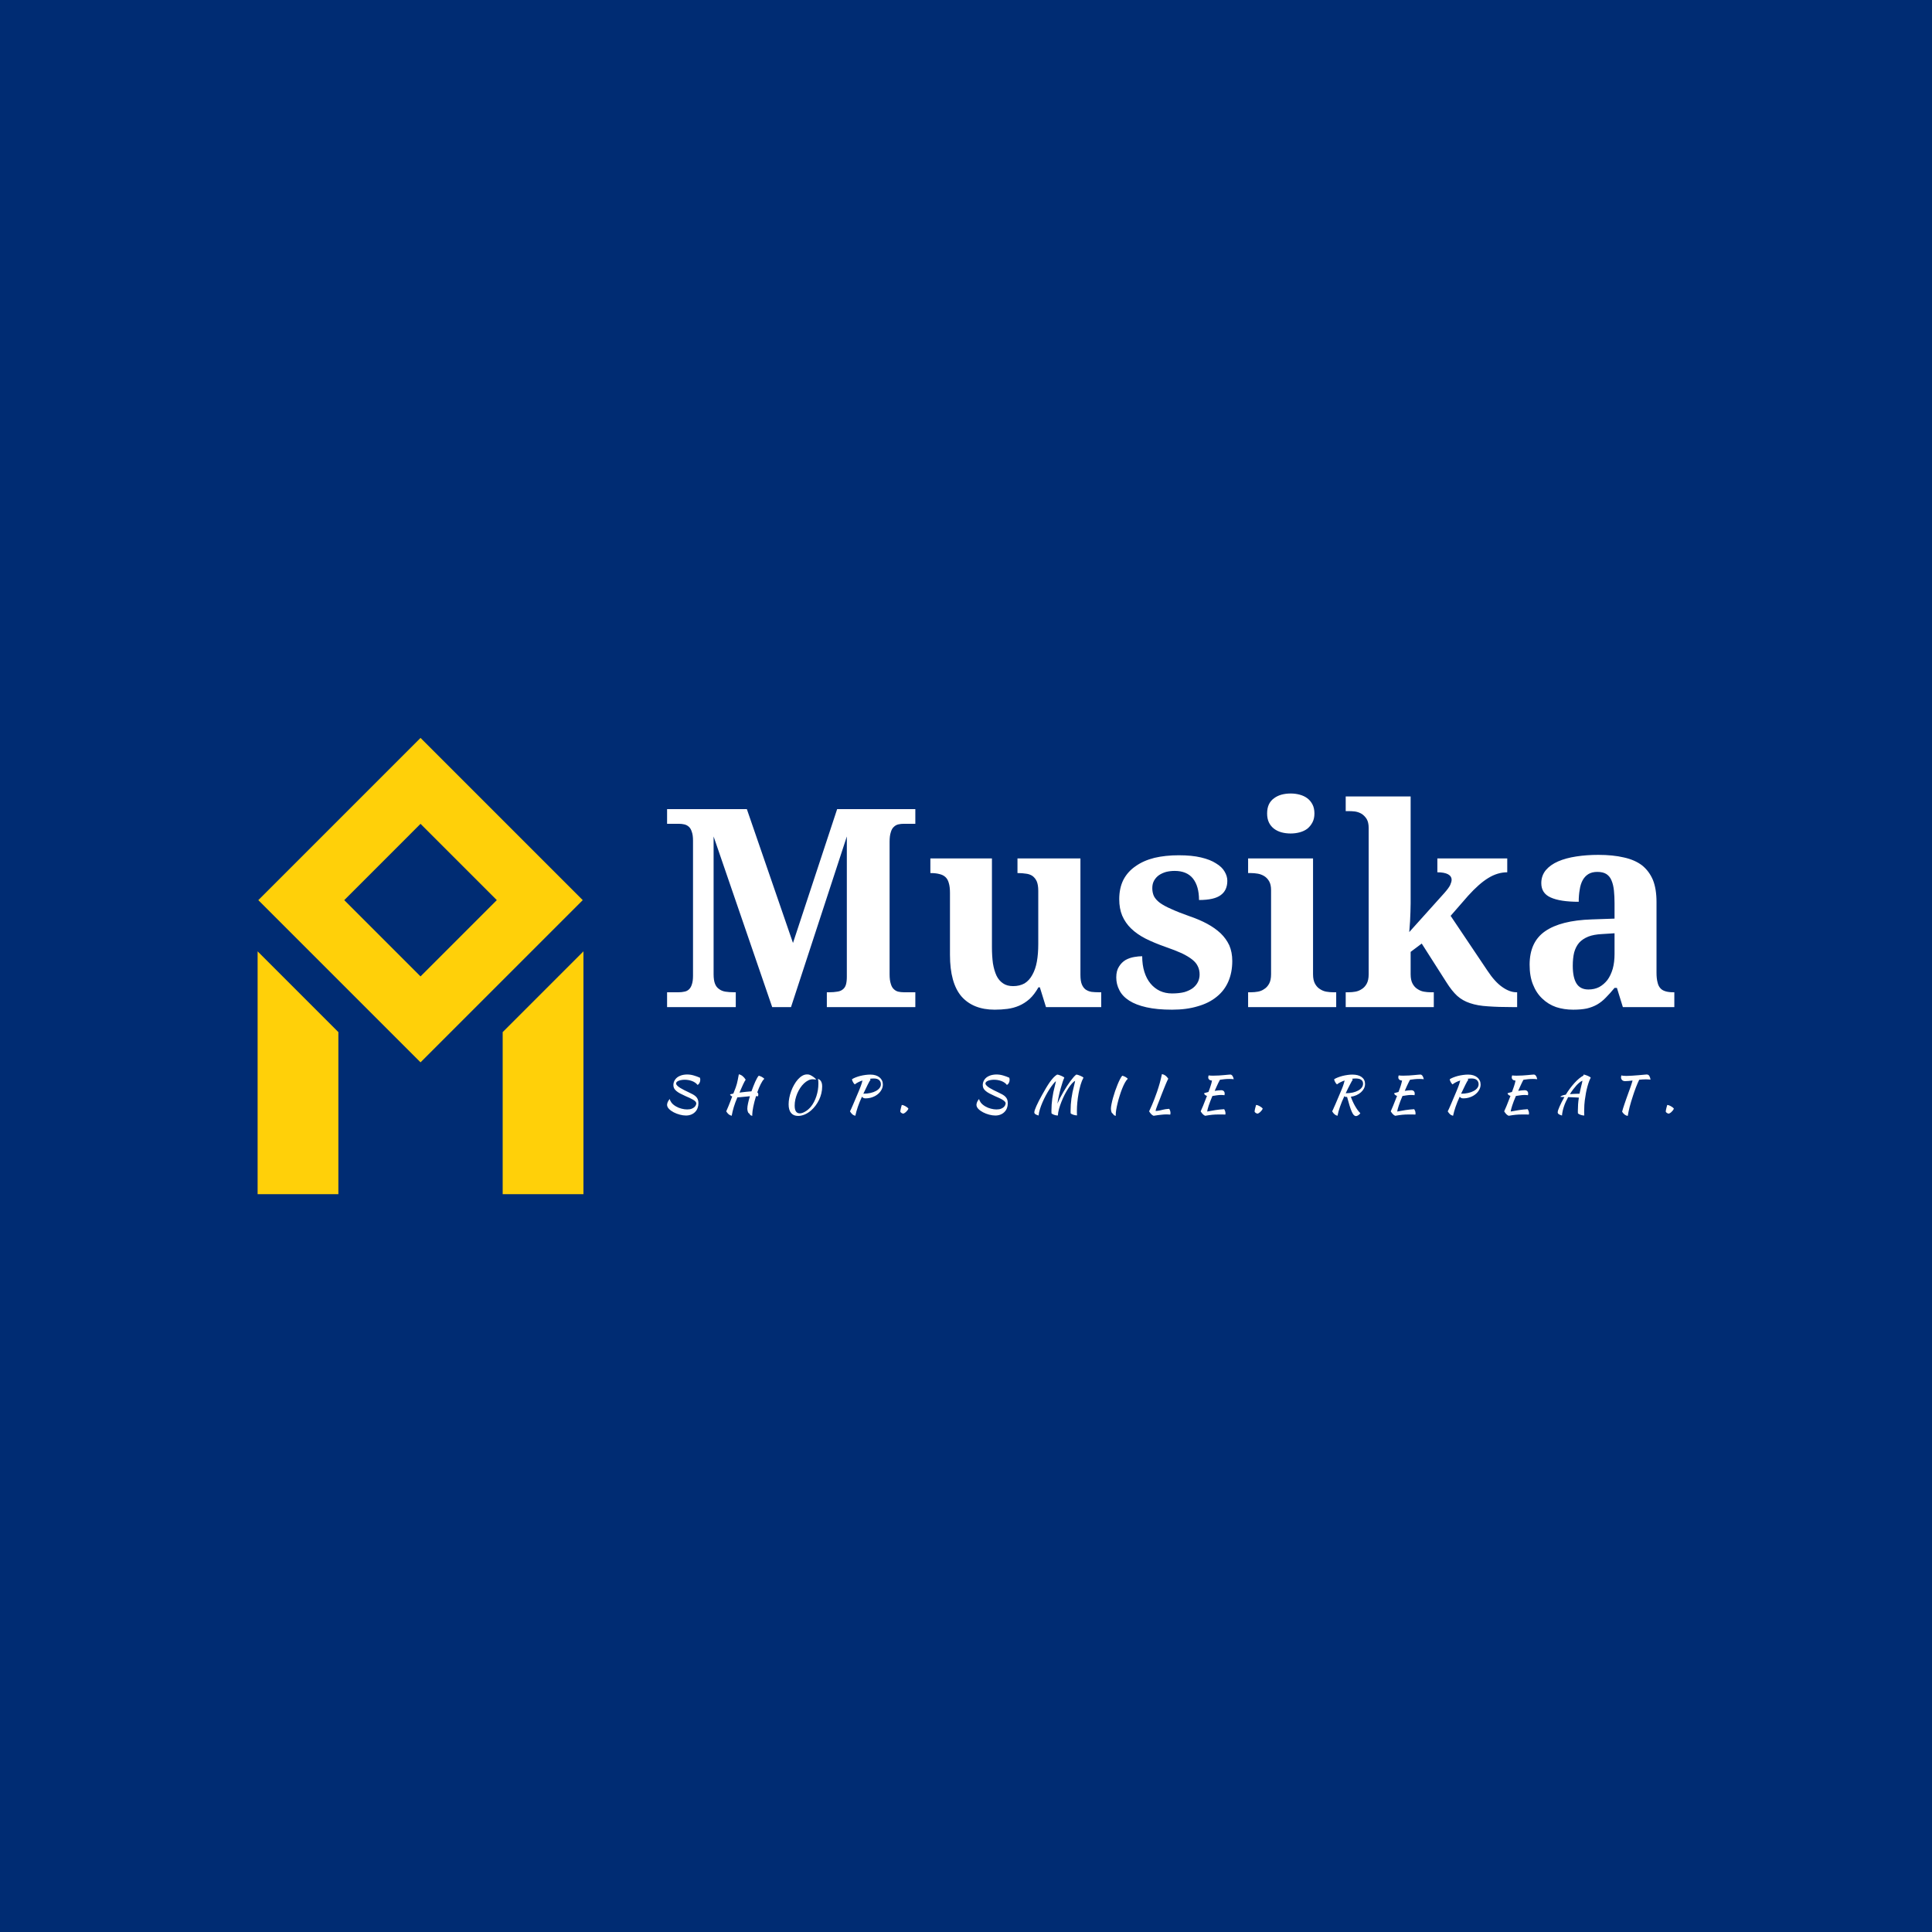 <svg data-v-fde0c5aa="" xmlns="http://www.w3.org/2000/svg" viewBox="0 0 300 300" class="iconLeftSlogan"><!----><defs data-v-fde0c5aa=""><!----></defs><rect data-v-fde0c5aa="" fill="#002C73" x="0" y="0" width="300px" height="300px" class="logo-background-square"></rect><defs data-v-fde0c5aa=""><!----></defs><g data-v-fde0c5aa="" id="cbee1ca5-d4a5-4f7a-8294-f79a1a0ab455" fill="#ffffff" transform="matrix(3.074,0,0,3.074,102.385,116.421)"><path d="M12.93 13.00L8.46 13.00L8.46 12.25L8.59 12.25Q8.81 12.25 8.98 12.22Q9.15 12.20 9.26 12.11Q9.37 12.03 9.42 11.88Q9.47 11.72 9.47 11.47L9.47 11.47L9.47 4.38L6.65 13.00L5.70 13.00L2.74 4.38L2.74 11.34Q2.74 11.64 2.81 11.82Q2.88 12.00 3.02 12.09Q3.15 12.19 3.34 12.22Q3.53 12.25 3.78 12.25L3.78 12.25L3.86 12.25L3.86 13.00L0.39 13.00L0.39 12.25L0.98 12.25Q1.13 12.25 1.26 12.22Q1.39 12.20 1.49 12.11Q1.59 12.02 1.64 11.86Q1.70 11.69 1.70 11.42L1.70 11.42L1.70 4.59Q1.70 4.31 1.64 4.15Q1.59 3.98 1.49 3.89Q1.39 3.80 1.26 3.77Q1.13 3.74 0.98 3.74L0.98 3.74L0.39 3.74L0.39 3.00L4.42 3.00L6.75 9.76L8.98 3.00L12.93 3.00L12.93 3.74L12.35 3.74Q12.20 3.74 12.07 3.77Q11.94 3.80 11.84 3.90Q11.74 3.99 11.69 4.17Q11.63 4.35 11.63 4.65L11.63 4.65L11.63 11.34Q11.63 11.64 11.69 11.82Q11.74 12.00 11.84 12.09Q11.94 12.19 12.07 12.22Q12.20 12.25 12.35 12.25L12.35 12.25L12.93 12.25L12.93 13.00ZM22.32 13.00L19.53 13.00L19.22 12.00L19.15 12.00Q18.94 12.37 18.70 12.59Q18.45 12.81 18.17 12.93Q17.89 13.05 17.58 13.09Q17.27 13.13 16.94 13.13L16.94 13.13Q15.85 13.13 15.26 12.46Q14.68 11.78 14.68 10.36L14.68 10.36L14.68 7.23Q14.68 6.92 14.62 6.73Q14.57 6.54 14.45 6.43Q14.33 6.32 14.15 6.28Q13.97 6.23 13.72 6.23L13.72 6.23L13.69 6.23L13.69 5.49L16.80 5.49L16.80 9.97Q16.80 10.42 16.85 10.79Q16.91 11.15 17.03 11.41Q17.15 11.66 17.36 11.80Q17.56 11.94 17.87 11.94L17.87 11.94Q18.20 11.94 18.45 11.80Q18.69 11.65 18.84 11.37Q19.00 11.09 19.07 10.70Q19.14 10.31 19.14 9.82L19.14 9.82L19.14 7.13Q19.14 6.82 19.06 6.64Q18.98 6.47 18.84 6.37Q18.70 6.28 18.52 6.26Q18.33 6.23 18.13 6.23L18.13 6.23L18.09 6.23L18.09 5.49L21.27 5.49L21.27 11.37Q21.27 11.68 21.34 11.85Q21.41 12.02 21.53 12.11Q21.66 12.20 21.83 12.23Q22.00 12.25 22.20 12.25L22.20 12.25L22.32 12.25L22.32 13.00ZM25.90 13.13L25.90 13.13Q25.14 13.13 24.61 13.01Q24.07 12.89 23.73 12.67Q23.39 12.45 23.24 12.15Q23.08 11.85 23.08 11.50L23.08 11.50Q23.08 11.16 23.22 10.95Q23.35 10.74 23.55 10.62Q23.75 10.51 23.98 10.47Q24.21 10.43 24.39 10.43L24.39 10.43Q24.39 10.87 24.50 11.22Q24.61 11.57 24.81 11.81Q25.01 12.05 25.28 12.18Q25.56 12.31 25.90 12.31L25.90 12.31Q26.26 12.31 26.53 12.24Q26.79 12.16 26.96 12.03Q27.13 11.89 27.21 11.72Q27.29 11.55 27.29 11.35L27.29 11.35Q27.29 11.12 27.20 10.94Q27.12 10.76 26.92 10.60Q26.72 10.44 26.39 10.28Q26.06 10.13 25.57 9.96L25.57 9.96Q25.00 9.76 24.56 9.54Q24.13 9.32 23.83 9.03Q23.54 8.75 23.38 8.38Q23.23 8.02 23.23 7.55L23.23 7.55Q23.23 6.99 23.44 6.57Q23.66 6.15 24.06 5.88Q24.45 5.60 25.01 5.46Q25.56 5.33 26.24 5.33L26.24 5.33Q26.90 5.33 27.36 5.44Q27.83 5.55 28.12 5.74Q28.42 5.92 28.55 6.15Q28.69 6.38 28.69 6.62L28.69 6.62Q28.69 7.10 28.36 7.34Q28.03 7.59 27.26 7.59L27.26 7.59Q27.26 6.89 26.95 6.50Q26.64 6.12 26.03 6.12L26.03 6.12Q25.81 6.12 25.60 6.17Q25.39 6.23 25.23 6.34Q25.08 6.45 24.99 6.61Q24.90 6.77 24.90 6.99L24.90 6.99Q24.90 7.21 24.98 7.39Q25.07 7.57 25.28 7.73Q25.50 7.89 25.87 8.05Q26.24 8.22 26.81 8.42L26.81 8.42Q27.28 8.58 27.67 8.79Q28.06 9.00 28.35 9.27Q28.63 9.54 28.79 9.88Q28.94 10.23 28.94 10.67L28.94 10.67Q28.94 11.25 28.74 11.71Q28.54 12.17 28.15 12.48Q27.76 12.80 27.19 12.96Q26.63 13.13 25.90 13.13ZM30.70 3.22L30.70 3.22Q30.70 2.95 30.79 2.76Q30.88 2.57 31.05 2.45Q31.21 2.33 31.42 2.27Q31.64 2.21 31.89 2.21L31.89 2.21Q32.13 2.21 32.35 2.27Q32.57 2.33 32.73 2.45Q32.89 2.57 32.99 2.76Q33.09 2.95 33.09 3.22L33.09 3.22Q33.09 3.48 32.99 3.67Q32.89 3.86 32.73 3.99Q32.57 4.11 32.35 4.17Q32.13 4.23 31.89 4.23L31.89 4.23Q31.64 4.23 31.42 4.17Q31.21 4.11 31.05 3.99Q30.88 3.86 30.79 3.67Q30.70 3.48 30.70 3.22ZM29.74 12.25L29.90 12.25Q30.06 12.25 30.23 12.22Q30.41 12.19 30.55 12.09Q30.70 12.00 30.80 11.82Q30.90 11.64 30.90 11.34L30.90 11.34L30.90 7.09Q30.90 6.81 30.80 6.64Q30.70 6.47 30.55 6.38Q30.40 6.29 30.23 6.26Q30.05 6.23 29.90 6.23L29.90 6.23L29.74 6.23L29.74 5.49L33.02 5.49L33.02 11.34Q33.02 11.64 33.12 11.82Q33.22 12.00 33.37 12.09Q33.52 12.19 33.69 12.22Q33.87 12.25 34.02 12.25L34.02 12.25L34.19 12.25L34.19 13.00L29.74 13.00L29.74 12.25ZM43.33 12.25L43.33 13.00L43.13 13.00Q42.37 13.00 41.85 12.96Q41.33 12.93 40.95 12.80Q40.58 12.68 40.30 12.43Q40.03 12.18 39.76 11.75L39.76 11.75L38.51 9.79L37.95 10.21L37.95 11.34Q37.95 11.64 38.05 11.82Q38.15 12.00 38.30 12.09Q38.45 12.19 38.62 12.22Q38.80 12.25 38.95 12.25L38.95 12.25L39.12 12.25L39.12 13.00L34.67 13.00L34.67 12.25L34.83 12.25Q34.99 12.25 35.16 12.22Q35.33 12.19 35.48 12.09Q35.63 12.00 35.73 11.82Q35.83 11.64 35.83 11.34L35.83 11.34L35.83 3.95Q35.83 3.67 35.73 3.50Q35.63 3.34 35.48 3.24Q35.33 3.15 35.15 3.12Q34.98 3.10 34.83 3.10L34.83 3.10L34.67 3.10L34.67 2.36L37.95 2.36L37.95 7.76Q37.95 7.95 37.94 8.20Q37.93 8.45 37.92 8.67L37.92 8.67Q37.90 8.94 37.88 9.21L37.88 9.21L39.65 7.24Q39.88 6.98 39.95 6.83Q40.02 6.67 40.02 6.57L40.02 6.57Q40.02 6.39 39.84 6.29Q39.65 6.19 39.30 6.19L39.30 6.19L39.30 5.49L42.83 5.49L42.83 6.19Q42.34 6.19 41.87 6.48Q41.41 6.76 40.85 7.38L40.85 7.38L39.97 8.39L41.83 11.16Q42.20 11.72 42.57 11.98Q42.95 12.25 43.29 12.25L43.29 12.25L43.33 12.25ZM46.14 10.91L46.14 10.91Q46.14 11.51 46.33 11.81Q46.52 12.11 46.93 12.11L46.93 12.11Q47.23 12.11 47.47 11.99Q47.71 11.86 47.89 11.63Q48.06 11.40 48.16 11.06Q48.25 10.73 48.25 10.32L48.25 10.32L48.25 9.27L47.62 9.31Q47.20 9.33 46.92 9.44Q46.63 9.56 46.46 9.75Q46.29 9.95 46.21 10.24Q46.14 10.53 46.14 10.91ZM47.38 6.17L47.38 6.17Q47.11 6.17 46.93 6.28Q46.75 6.39 46.64 6.59Q46.53 6.79 46.49 7.07Q46.44 7.35 46.44 7.68L46.44 7.68Q45.50 7.68 45.02 7.46Q44.55 7.25 44.55 6.74L44.55 6.74Q44.55 6.36 44.78 6.08Q45.01 5.81 45.40 5.64Q45.79 5.47 46.32 5.39Q46.84 5.31 47.43 5.31L47.43 5.31Q48.17 5.31 48.72 5.44Q49.27 5.56 49.64 5.84Q50.00 6.13 50.19 6.58Q50.37 7.03 50.37 7.69L50.37 7.69L50.37 11.26Q50.37 11.55 50.42 11.74Q50.46 11.93 50.56 12.04Q50.65 12.15 50.82 12.20Q50.98 12.25 51.21 12.25L51.21 12.25L51.27 12.25L51.27 13.00L48.67 13.00L48.37 12.03L48.25 12.03Q48.02 12.31 47.81 12.52Q47.61 12.73 47.37 12.87Q47.14 13.00 46.85 13.07Q46.56 13.13 46.16 13.13L46.16 13.13Q45.70 13.13 45.30 13.00Q44.90 12.86 44.60 12.57Q44.30 12.29 44.13 11.86Q43.96 11.44 43.96 10.86L43.96 10.86Q43.96 9.71 44.74 9.17Q45.53 8.62 47.10 8.57L47.10 8.57L48.25 8.53L48.25 7.76Q48.25 7.41 48.22 7.12Q48.19 6.82 48.10 6.61Q48.02 6.40 47.84 6.28Q47.67 6.17 47.38 6.17Z"></path></g><defs data-v-fde0c5aa=""><!----></defs><g data-v-fde0c5aa="" id="22712c92-5b11-464a-a429-11c95c2d5444" stroke="none" fill="#FFD009" transform="matrix(2.214,0,0,2.214,29.875,114.583)"><path d="M27.377 11.377L16 0 4.623 11.377 16 22.753l11.377-11.376zM16 6.026l5.35 5.35L16 16.727l-5.35-5.35L16 6.026zM27.426 14.969l-5.664 5.664V32h5.664zM10.238 20.633l-5.664-5.664V32h5.664z"></path></g><defs data-v-fde0c5aa=""><!----></defs><g data-v-fde0c5aa="" id="a4be99ab-45ae-435a-8fb6-181c52d8afbd" fill="#ffffff" transform="matrix(0.559,0,0,0.559,102.796,164.14)"><path d="M10.54 5.74L10.54 5.74Q10.58 5.98 10.61 6.07Q10.63 6.16 10.63 6.31L10.63 6.31Q10.63 6.78 10.42 7.18Q10.22 7.57 9.87 7.74L9.87 7.74Q9.59 7.36 9.18 7.09Q8.78 6.82 8.29 6.64Q7.81 6.47 7.29 6.38Q6.78 6.30 6.29 6.30L6.29 6.30Q5.80 6.30 5.37 6.38Q4.94 6.45 4.61 6.59Q4.28 6.72 4.09 6.92Q3.91 7.11 3.91 7.36L3.91 7.36Q3.95 7.67 4.28 7.99Q4.62 8.30 5.11 8.60Q5.60 8.90 6.20 9.20Q6.79 9.49 7.36 9.76L7.36 9.76Q8.08 10.09 8.60 10.38Q9.11 10.67 9.45 11.01Q9.79 11.35 9.95 11.79Q10.12 12.22 10.12 12.84L10.12 12.84Q10.12 13.55 9.88 14.18Q9.65 14.80 9.19 15.26Q8.74 15.72 8.09 15.98Q7.45 16.24 6.65 16.24L6.65 16.24Q5.87 16.24 4.96 16.00Q4.05 15.76 3.25 15.35Q2.46 14.94 1.94 14.40Q1.41 13.86 1.41 13.26L1.41 13.26Q1.41 12.98 1.57 12.54Q1.74 12.11 2.16 11.63L2.16 11.63Q2.20 12.05 2.61 12.63Q3.02 13.20 3.85 13.69L3.85 13.69Q4.62 14.14 5.44 14.34Q6.26 14.55 6.97 14.55L6.97 14.55Q7.76 14.55 8.25 14.35Q8.74 14.15 9.02 13.88Q9.30 13.61 9.41 13.33Q9.52 13.05 9.53 12.88L9.53 12.88Q9.52 12.60 9.28 12.34Q9.03 12.08 8.62 11.84Q8.20 11.59 7.66 11.34Q7.11 11.09 6.52 10.84L6.52 10.84Q5.64 10.44 5.00 10.10Q4.37 9.76 3.96 9.40Q3.54 9.04 3.35 8.65Q3.16 8.26 3.16 7.76L3.16 7.76Q3.16 6.97 3.64 6.27Q4.12 5.57 5.01 5.21L5.01 5.21Q5.46 5.01 5.97 4.93Q6.48 4.84 6.97 4.84L6.97 4.84Q7.90 4.84 8.78 5.10Q9.66 5.35 10.54 5.74ZM23.70 14.36L23.70 14.36Q23.70 13.78 23.90 12.85Q24.09 11.93 24.42 10.88L24.42 10.88Q23.49 10.95 22.56 11.06Q21.63 11.17 20.94 11.19L20.94 11.19Q20.31 12.66 19.94 13.89Q19.57 15.13 19.36 16.31L19.36 16.31Q18.83 16.18 18.48 15.87Q18.13 15.55 17.84 15.08L17.84 15.08Q17.95 14.85 18.09 14.50Q18.24 14.15 18.45 13.66Q18.65 13.16 18.91 12.50Q19.17 11.83 19.50 10.95L19.50 10.95Q19.04 10.75 18.89 10.40L18.89 10.40Q18.96 10.35 19.20 10.28Q19.45 10.22 19.81 10.15L19.81 10.15L19.99 9.70Q20.29 8.95 20.48 8.43Q20.66 7.91 20.80 7.41Q20.93 6.92 21.05 6.31Q21.17 5.71 21.34 4.79L21.34 4.79Q21.92 4.90 22.41 5.31Q22.89 5.71 23.24 6.29L23.24 6.29Q23.11 6.45 22.93 6.79Q22.75 7.13 22.53 7.59Q22.32 8.06 22.06 8.64Q21.81 9.23 21.52 9.87L21.52 9.87Q22.39 9.76 23.27 9.66Q24.16 9.56 24.85 9.52L24.85 9.52Q25.10 8.79 25.38 8.10Q25.65 7.41 25.91 6.83Q26.18 6.26 26.42 5.82Q26.67 5.39 26.87 5.18L26.87 5.18Q27.01 5.19 27.24 5.29Q27.47 5.38 27.71 5.50Q27.94 5.63 28.14 5.78Q28.34 5.92 28.41 6.05L28.41 6.05Q28.15 6.29 27.90 6.66Q27.65 7.04 27.41 7.53Q27.16 8.02 26.92 8.60Q26.68 9.17 26.47 9.79L26.47 9.79Q26.75 10.04 26.75 10.42L26.75 10.42Q26.75 10.68 26.64 10.91L26.64 10.91Q26.52 10.88 26.39 10.87Q26.26 10.86 26.12 10.85L26.12 10.85Q25.89 11.61 25.69 12.35Q25.49 13.09 25.36 13.76Q25.23 14.43 25.15 14.99Q25.07 15.55 25.07 15.93L25.07 15.93Q25.07 16.07 25.08 16.16Q25.09 16.24 25.10 16.30L25.10 16.30Q24.79 16.28 24.65 16.19Q24.51 16.10 24.44 16.00Q24.37 15.89 24.32 15.79Q24.26 15.68 24.14 15.62L24.14 15.62Q24.04 15.58 23.95 15.43Q23.87 15.27 23.81 15.08Q23.76 14.88 23.73 14.69Q23.70 14.49 23.70 14.36ZM41.15 4.98L41.15 4.98Q41.41 5.10 41.69 5.27Q41.97 5.45 42.21 5.63Q42.45 5.81 42.61 5.98Q42.77 6.16 42.78 6.27L42.78 6.27Q42.55 6.22 42.31 6.20Q42.07 6.17 41.87 6.17L41.87 6.17Q41.24 6.17 40.62 6.48Q40.00 6.79 39.44 7.32Q38.88 7.85 38.40 8.57Q37.93 9.28 37.58 10.09Q37.24 10.91 37.04 11.77Q36.85 12.64 36.85 13.48L36.85 13.48Q36.85 14.57 37.21 15.11Q37.58 15.64 38.28 15.64L38.28 15.64Q38.61 15.64 39.00 15.51Q39.40 15.37 39.80 15.13Q40.21 14.90 40.60 14.56Q40.99 14.22 41.33 13.82L41.33 13.82Q41.82 13.23 42.21 12.48Q42.60 11.73 42.88 10.89Q43.15 10.05 43.30 9.16Q43.44 8.27 43.44 7.42L43.44 7.42Q43.44 7.08 43.43 6.85Q43.41 6.62 43.39 6.46Q43.37 6.30 43.36 6.20Q43.34 6.10 43.33 6.03L43.33 6.03Q43.50 6.12 43.70 6.24Q43.90 6.36 44.08 6.59Q44.25 6.82 44.37 7.20Q44.49 7.57 44.49 8.18L44.49 8.18Q44.49 9.16 44.26 10.10Q44.03 11.05 43.62 11.90Q43.20 12.75 42.64 13.50Q42.08 14.24 41.44 14.80L41.44 14.80Q40.60 15.54 39.65 15.95Q38.70 16.35 37.81 16.35L37.81 16.35Q36.53 16.35 35.85 15.53Q35.17 14.71 35.17 13.12L35.17 13.12Q35.17 12.26 35.36 11.31Q35.55 10.36 35.89 9.44Q36.23 8.51 36.71 7.68Q37.18 6.85 37.75 6.21Q38.32 5.57 38.97 5.19Q39.62 4.82 40.31 4.82L40.31 4.82Q40.53 4.82 40.73 4.85Q40.92 4.89 41.15 4.98ZM61.35 7.63L61.35 7.63Q61.35 8.40 60.96 9.10Q60.58 9.80 59.93 10.32Q59.28 10.85 58.40 11.16Q57.53 11.47 56.55 11.47L56.55 11.47Q56.20 11.47 55.99 11.38Q55.79 11.28 55.54 11.02L55.54 11.02Q54.84 12.54 54.40 13.82Q53.96 15.11 53.70 16.31L53.70 16.31Q53.17 16.18 52.84 15.87Q52.50 15.55 52.22 15.08L52.22 15.08Q52.36 14.81 52.56 14.38Q52.75 13.94 53.03 13.31Q53.31 12.67 53.68 11.78Q54.05 10.89 54.56 9.70L54.56 9.70Q54.78 9.16 54.95 8.75Q55.12 8.34 55.24 7.99Q55.37 7.63 55.48 7.28Q55.58 6.93 55.69 6.51L55.69 6.51Q55.03 6.72 54.48 7Q53.93 7.28 53.56 7.59L53.56 7.59Q53.44 7.50 53.30 7.34Q53.17 7.17 53.06 6.96Q52.95 6.76 52.86 6.55Q52.78 6.34 52.77 6.17L52.77 6.17Q53.17 5.89 53.77 5.66Q54.38 5.42 55.06 5.24Q55.75 5.07 56.48 4.97Q57.22 4.87 57.89 4.87L57.89 4.87Q58.69 4.87 59.33 5.07Q59.98 5.28 60.42 5.64Q60.87 6.01 61.11 6.51Q61.35 7.01 61.35 7.63ZM58.86 5.95L58.86 5.95Q58.32 5.95 57.76 6.03L57.76 6.03L57.93 6.29Q57.79 6.47 57.58 6.83Q57.37 7.20 57.12 7.71Q56.87 8.22 56.57 8.85Q56.27 9.48 55.93 10.18L55.93 10.18Q57.02 10.18 57.92 9.97Q58.81 9.77 59.45 9.41Q60.09 9.06 60.45 8.58Q60.80 8.11 60.80 7.56L60.80 7.56Q60.80 6.83 60.31 6.39Q59.82 5.95 58.86 5.95ZM66.98 15.71L66.98 15.71Q66.75 15.68 66.51 15.52Q66.26 15.36 66.19 15.16L66.19 15.16Q66.19 14.99 66.24 14.73Q66.29 14.46 66.36 14.19Q66.43 13.92 66.50 13.67Q66.57 13.43 66.60 13.30L66.60 13.30Q66.77 13.30 67.03 13.38Q67.28 13.47 67.56 13.62Q67.83 13.76 68.08 13.95Q68.32 14.14 68.45 14.34L68.45 14.34Q68.32 14.62 68.12 14.87Q67.93 15.12 67.71 15.31Q67.49 15.50 67.30 15.60Q67.10 15.71 66.98 15.71ZM96.47 5.74L96.47 5.74Q96.52 5.98 96.54 6.07Q96.56 6.16 96.56 6.31L96.56 6.31Q96.56 6.78 96.35 7.18Q96.15 7.57 95.80 7.74L95.80 7.74Q95.52 7.36 95.12 7.09Q94.71 6.82 94.23 6.64Q93.74 6.47 93.23 6.38Q92.71 6.30 92.22 6.30L92.22 6.30Q91.73 6.30 91.30 6.38Q90.87 6.45 90.54 6.59Q90.22 6.72 90.03 6.92Q89.84 7.11 89.84 7.36L89.84 7.36Q89.88 7.67 90.22 7.99Q90.55 8.30 91.04 8.60Q91.53 8.90 92.13 9.20Q92.72 9.49 93.30 9.76L93.30 9.76Q94.01 10.09 94.53 10.38Q95.05 10.67 95.38 11.01Q95.72 11.35 95.89 11.79Q96.05 12.22 96.05 12.84L96.05 12.84Q96.05 13.55 95.82 14.18Q95.58 14.80 95.12 15.26Q94.67 15.72 94.02 15.98Q93.38 16.24 92.58 16.24L92.58 16.24Q91.80 16.24 90.89 16.00Q89.98 15.76 89.19 15.35Q88.40 14.94 87.87 14.40Q87.35 13.86 87.35 13.26L87.35 13.26Q87.35 12.98 87.51 12.54Q87.67 12.11 88.09 11.63L88.09 11.63Q88.13 12.05 88.54 12.63Q88.96 13.20 89.78 13.69L89.78 13.69Q90.55 14.14 91.37 14.34Q92.19 14.55 92.90 14.55L92.90 14.55Q93.69 14.55 94.18 14.35Q94.67 14.15 94.95 13.88Q95.23 13.61 95.34 13.33Q95.45 13.05 95.47 12.88L95.47 12.88Q95.45 12.60 95.21 12.34Q94.96 12.08 94.55 11.84Q94.14 11.59 93.59 11.34Q93.04 11.09 92.46 10.84L92.46 10.84Q91.57 10.44 90.94 10.10Q90.30 9.76 89.89 9.40Q89.47 9.04 89.28 8.65Q89.10 8.26 89.10 7.76L89.10 7.76Q89.10 6.97 89.57 6.27Q90.05 5.57 90.94 5.21L90.94 5.21Q91.39 5.01 91.90 4.93Q92.41 4.84 92.90 4.84L92.90 4.84Q93.83 4.84 94.71 5.10Q95.59 5.35 96.47 5.74ZM109.96 16.21L109.96 16.21Q109.93 16.23 109.90 16.23Q109.87 16.23 109.79 16.23L109.79 16.23Q109.59 16.23 109.33 16.16Q109.07 16.10 108.83 16.01Q108.58 15.92 108.41 15.81Q108.23 15.69 108.19 15.61L108.19 15.61Q108.18 15.41 108.18 15.20Q108.18 14.99 108.18 14.80L108.18 14.80Q108.18 13.23 108.41 11.52Q108.64 9.81 109.17 7.83L109.17 7.83Q109.23 7.63 109.29 7.33Q109.35 7.03 109.42 6.68L109.42 6.68Q109.09 6.94 108.63 7.53Q108.16 8.11 107.65 8.90Q107.14 9.69 106.63 10.63Q106.12 11.58 105.70 12.55Q105.28 13.52 104.98 14.48Q104.68 15.43 104.61 16.24L104.61 16.24Q103.94 16.04 103.68 15.85Q103.42 15.65 103.42 15.37L103.42 15.37Q103.42 15.12 103.57 14.66Q103.73 14.20 104.01 13.57Q104.29 12.94 104.69 12.16Q105.10 11.38 105.59 10.49L105.59 10.49Q106.15 9.46 106.69 8.57Q107.23 7.67 107.74 6.94Q108.26 6.22 108.76 5.68Q109.26 5.15 109.75 4.87L109.75 4.87Q109.94 4.87 110.27 4.97Q110.60 5.07 110.91 5.21Q111.23 5.35 111.47 5.49Q111.72 5.64 111.75 5.74L111.75 5.74Q111.55 6.13 111.29 6.92Q111.02 7.70 110.75 8.69Q110.47 9.69 110.23 10.80Q109.98 11.91 109.84 12.94L109.84 12.94Q110.17 12.17 110.59 11.33Q111.02 10.50 111.50 9.68Q111.97 8.86 112.47 8.09Q112.97 7.32 113.44 6.69Q113.92 6.05 114.33 5.57Q114.74 5.10 115.07 4.87L115.07 4.87Q115.26 4.87 115.59 4.97Q115.92 5.07 116.23 5.21Q116.55 5.35 116.79 5.49Q117.04 5.64 117.07 5.74L117.07 5.74Q116.62 6.54 116.28 7.69Q115.95 8.83 115.72 10.09Q115.49 11.35 115.37 12.59Q115.25 13.83 115.25 14.81L115.25 14.81Q115.25 15.13 115.25 15.48Q115.25 15.83 115.28 16.21L115.28 16.21Q115.08 16.21 114.81 16.16Q114.53 16.11 114.27 16.03Q114.02 15.95 113.81 15.84Q113.60 15.74 113.51 15.61L113.51 15.61Q113.50 15.41 113.50 15.20Q113.50 14.99 113.50 14.80L113.50 14.80Q113.50 13.23 113.73 11.52Q113.96 9.81 114.49 7.83L114.49 7.83Q114.55 7.63 114.62 7.29Q114.69 6.96 114.76 6.59L114.76 6.59Q114.37 6.79 113.87 7.34Q113.37 7.90 112.86 8.69Q112.35 9.48 111.85 10.44Q111.36 11.41 110.96 12.41Q110.56 13.41 110.28 14.40Q110.01 15.39 109.96 16.21ZM124.70 14.38L124.70 14.38Q124.70 13.87 124.86 13.07Q125.02 12.26 125.28 11.33Q125.54 10.40 125.87 9.43Q126.21 8.46 126.56 7.60Q126.91 6.75 127.25 6.10Q127.58 5.46 127.85 5.18L127.85 5.18Q127.99 5.19 128.22 5.29Q128.45 5.38 128.69 5.50Q128.93 5.63 129.12 5.78Q129.32 5.92 129.37 6.05L129.37 6.05Q128.97 6.41 128.57 7.15Q128.17 7.88 127.80 8.82Q127.43 9.76 127.11 10.80Q126.78 11.84 126.55 12.82Q126.31 13.80 126.17 14.64Q126.04 15.48 126.04 16.00L126.04 16.00Q126.04 16.24 126.08 16.30L126.08 16.30Q125.78 16.28 125.64 16.19Q125.50 16.10 125.42 16.00Q125.34 15.89 125.28 15.79Q125.22 15.68 125.09 15.62L125.09 15.62Q124.99 15.58 124.92 15.43Q124.85 15.27 124.80 15.09Q124.75 14.90 124.73 14.70Q124.70 14.50 124.70 14.38ZM140.90 14.38L140.90 14.38Q141.25 14.98 141.25 15.54L141.25 15.54Q141.25 15.67 141.22 15.77Q141.20 15.88 141.18 15.99L141.18 15.99Q140.94 15.96 140.68 15.95Q140.42 15.93 140.14 15.93L140.14 15.93Q139.80 15.93 139.46 15.95Q139.12 15.97 138.70 16.02Q138.28 16.06 137.76 16.13Q137.24 16.20 136.56 16.31L136.56 16.31Q136.23 16.20 135.91 15.87Q135.59 15.54 135.31 15.08L135.31 15.08Q135.45 14.77 135.66 14.31Q135.87 13.86 136.15 13.21Q136.43 12.56 136.77 11.68Q137.12 10.81 137.51 9.66L137.51 9.66Q137.76 8.90 137.94 8.33Q138.12 7.76 138.27 7.22Q138.42 6.68 138.56 6.09Q138.70 5.50 138.87 4.73L138.87 4.73Q139.43 4.84 139.84 5.14Q140.25 5.45 140.63 6.01L140.63 6.01Q140.52 6.19 140.34 6.59Q140.15 7 139.91 7.58Q139.66 8.16 139.37 8.90Q139.08 9.63 138.75 10.47L138.75 10.47Q138.45 11.30 138.15 12.03Q137.86 12.75 137.63 13.34Q137.40 13.93 137.26 14.35Q137.12 14.77 137.12 14.98L137.12 14.98Q137.34 14.97 137.52 14.95Q137.70 14.94 137.90 14.90Q138.10 14.87 138.33 14.82Q138.56 14.77 138.88 14.69L138.88 14.69Q139.16 14.62 139.40 14.57Q139.64 14.52 139.87 14.48Q140.10 14.45 140.34 14.43Q140.59 14.41 140.90 14.38ZM155.32 9.21L155.32 9.21Q155.78 9.21 156.04 9.46Q156.30 9.72 156.30 10.16L156.30 10.16Q156.30 10.28 156.28 10.39Q156.25 10.51 156.23 10.60L156.23 10.60Q156.04 10.57 155.82 10.55Q155.60 10.53 155.29 10.53L155.29 10.53Q154.69 10.53 154.07 10.63Q153.45 10.74 152.89 10.81L152.89 10.81Q152.57 11.55 152.31 12.24Q152.04 12.94 151.85 13.51Q151.66 14.08 151.56 14.50Q151.45 14.92 151.44 15.13L151.44 15.13Q152.57 14.90 153.73 14.73Q154.88 14.56 156.16 14.48L156.16 14.48Q156.31 14.71 156.41 14.99Q156.52 15.27 156.52 15.60L156.52 15.60Q156.52 15.68 156.52 15.78Q156.52 15.88 156.49 15.97L156.49 15.97Q156.10 15.96 155.67 15.95Q155.23 15.95 154.53 15.95L154.53 15.95Q154.07 15.95 153.66 15.97Q153.24 15.99 152.82 16.03Q152.40 16.07 151.94 16.14Q151.47 16.21 150.88 16.31L150.88 16.31Q150.23 16.06 149.63 15.08L149.63 15.08Q149.87 14.57 150.30 13.54Q150.72 12.52 151.38 10.79L151.38 10.79Q150.75 10.60 150.56 10.09L150.56 10.09Q150.63 10.02 150.96 9.92Q151.30 9.81 151.79 9.70L151.79 9.70Q152.00 9.16 152.15 8.75Q152.29 8.34 152.40 7.99Q152.52 7.63 152.61 7.29Q152.70 6.94 152.78 6.54L152.78 6.54Q152.29 6.51 152.01 6.27Q151.73 6.02 151.73 5.63L151.73 5.63Q151.73 5.52 151.77 5.36Q151.80 5.21 151.84 5.10L151.84 5.10Q152.12 5.14 152.38 5.15Q152.64 5.17 153.06 5.17L153.06 5.17Q153.94 5.17 154.71 5.12Q155.48 5.07 156.11 5.01Q156.73 4.96 157.18 4.91Q157.63 4.86 157.86 4.86L157.86 4.86Q158.19 4.86 158.44 5.19Q158.69 5.53 158.82 6.15L158.82 6.15Q158.38 6.10 158.11 6.09Q157.84 6.08 157.63 6.08L157.63 6.08Q156.86 6.08 156.22 6.15Q155.58 6.23 154.99 6.31L154.99 6.31Q154.91 6.44 154.81 6.64Q154.70 6.83 154.53 7.18Q154.36 7.53 154.12 8.06Q153.87 8.60 153.52 9.39L153.52 9.39Q154.06 9.31 154.53 9.26Q154.99 9.21 155.32 9.21ZM165.40 15.71L165.40 15.71Q165.17 15.68 164.93 15.52Q164.68 15.36 164.61 15.16L164.61 15.16Q164.61 14.99 164.66 14.73Q164.71 14.46 164.78 14.19Q164.85 13.92 164.92 13.67Q164.99 13.43 165.02 13.30L165.02 13.30Q165.19 13.30 165.45 13.38Q165.70 13.47 165.98 13.62Q166.25 13.76 166.50 13.95Q166.74 14.14 166.87 14.34L166.87 14.34Q166.74 14.62 166.54 14.87Q166.35 15.12 166.13 15.31Q165.91 15.50 165.72 15.60Q165.52 15.71 165.40 15.71ZM195.29 7.46L195.29 7.46Q195.29 8.13 194.99 8.73Q194.68 9.32 194.15 9.79Q193.62 10.26 192.91 10.58Q192.19 10.91 191.35 11.02L191.35 11.02Q191.56 11.65 191.86 12.31Q192.16 12.98 192.51 13.59Q192.86 14.21 193.24 14.73Q193.62 15.25 193.98 15.58L193.98 15.58Q193.91 15.72 193.78 15.86Q193.65 16.00 193.47 16.12Q193.30 16.24 193.11 16.32Q192.92 16.39 192.75 16.39L192.75 16.39Q192.44 16.39 192.16 16.10Q191.88 15.81 191.60 15.17Q191.31 14.53 191.00 13.52Q190.68 12.50 190.30 11.07L190.30 11.07Q190.15 11.07 189.99 11.07Q189.84 11.07 189.76 11.05L189.76 11.05Q189.66 10.99 189.55 10.85L189.55 10.85Q189.17 11.66 188.87 12.38Q188.58 13.09 188.35 13.76Q188.12 14.42 187.94 15.04Q187.77 15.67 187.64 16.31L187.64 16.31Q187.17 16.20 186.82 15.90Q186.47 15.61 186.16 15.08L186.16 15.08Q186.21 14.95 186.28 14.83Q186.34 14.71 186.44 14.50Q186.54 14.28 186.68 13.94Q186.83 13.61 187.08 13.05Q187.32 12.49 187.66 11.68Q188.01 10.86 188.50 9.70L188.50 9.70Q188.72 9.18 188.88 8.79Q189.04 8.40 189.17 8.04Q189.29 7.69 189.40 7.33Q189.50 6.97 189.62 6.51L189.62 6.51Q188.97 6.73 188.42 7.01Q187.87 7.28 187.50 7.59L187.50 7.59Q187.38 7.50 187.24 7.34Q187.11 7.17 187.00 6.96Q186.89 6.76 186.80 6.55Q186.72 6.34 186.70 6.17L186.70 6.17Q187.12 5.89 187.73 5.66Q188.34 5.42 189.03 5.24Q189.71 5.07 190.43 4.97Q191.14 4.87 191.76 4.87L191.76 4.87Q193.44 4.87 194.36 5.56Q195.29 6.26 195.29 7.46ZM191.70 6.02L191.87 6.29Q191.77 6.41 191.56 6.79Q191.35 7.17 191.08 7.69Q190.81 8.22 190.50 8.83Q190.20 9.45 189.92 10.05L189.92 10.05Q190.97 10.05 191.86 9.86Q192.74 9.66 193.38 9.30Q194.03 8.95 194.38 8.46Q194.74 7.98 194.74 7.39L194.74 7.39Q194.74 6.69 194.24 6.32Q193.73 5.95 192.68 5.95L192.68 5.95Q192.44 5.95 192.21 5.97Q191.97 5.99 191.70 6.02L191.70 6.02ZM208.11 9.21L208.11 9.21Q208.57 9.21 208.83 9.46Q209.09 9.72 209.09 10.16L209.09 10.16Q209.09 10.28 209.07 10.39Q209.05 10.51 209.02 10.60L209.02 10.60Q208.84 10.57 208.61 10.55Q208.39 10.53 208.08 10.53L208.08 10.53Q207.48 10.53 206.86 10.63Q206.25 10.74 205.69 10.81L205.69 10.81Q205.37 11.55 205.10 12.24Q204.83 12.94 204.65 13.51Q204.46 14.08 204.35 14.50Q204.25 14.92 204.23 15.13L204.23 15.13Q205.37 14.90 206.52 14.73Q207.68 14.56 208.95 14.48L208.95 14.48Q209.10 14.71 209.21 14.99Q209.31 15.27 209.31 15.60L209.31 15.60Q209.31 15.68 209.31 15.78Q209.31 15.88 209.29 15.97L209.29 15.97Q208.89 15.96 208.46 15.95Q208.03 15.95 207.33 15.95L207.33 15.95Q206.86 15.95 206.45 15.97Q206.04 15.99 205.62 16.03Q205.20 16.07 204.73 16.14Q204.26 16.21 203.67 16.31L203.67 16.31Q203.03 16.06 202.43 15.08L202.43 15.08Q202.66 14.57 203.09 13.54Q203.52 12.52 204.18 10.79L204.18 10.79Q203.55 10.60 203.35 10.09L203.35 10.09Q203.42 10.02 203.76 9.92Q204.09 9.81 204.58 9.70L204.58 9.70Q204.79 9.16 204.94 8.75Q205.09 8.34 205.20 7.99Q205.31 7.63 205.40 7.29Q205.49 6.94 205.58 6.54L205.58 6.54Q205.09 6.51 204.81 6.27Q204.53 6.02 204.53 5.63L204.53 5.63Q204.53 5.52 204.56 5.36Q204.60 5.21 204.64 5.10L204.64 5.10Q204.92 5.14 205.18 5.15Q205.44 5.17 205.86 5.17L205.86 5.17Q206.74 5.17 207.51 5.12Q208.28 5.07 208.90 5.01Q209.52 4.96 209.97 4.91Q210.42 4.86 210.66 4.86L210.66 4.86Q210.98 4.86 211.23 5.19Q211.48 5.53 211.61 6.15L211.61 6.15Q211.18 6.10 210.90 6.09Q210.63 6.08 210.42 6.08L210.42 6.08Q209.65 6.08 209.01 6.15Q208.38 6.23 207.79 6.31L207.79 6.31Q207.70 6.44 207.60 6.64Q207.49 6.83 207.33 7.18Q207.16 7.53 206.91 8.06Q206.67 8.60 206.32 9.39L206.32 9.39Q206.85 9.31 207.32 9.26Q207.79 9.21 208.11 9.21ZM227.39 7.63L227.39 7.63Q227.39 8.40 227.00 9.10Q226.62 9.80 225.97 10.32Q225.32 10.85 224.44 11.16Q223.57 11.47 222.59 11.47L222.59 11.47Q222.24 11.47 222.03 11.38Q221.83 11.28 221.58 11.02L221.58 11.02Q220.88 12.54 220.44 13.82Q220.00 15.11 219.74 16.31L219.74 16.31Q219.21 16.18 218.88 15.87Q218.54 15.55 218.26 15.08L218.26 15.08Q218.40 14.81 218.60 14.38Q218.79 13.94 219.07 13.31Q219.35 12.67 219.72 11.78Q220.09 10.89 220.60 9.70L220.60 9.70Q220.82 9.16 220.99 8.75Q221.16 8.34 221.28 7.99Q221.41 7.63 221.52 7.28Q221.62 6.93 221.73 6.51L221.73 6.51Q221.07 6.72 220.52 7Q219.97 7.28 219.60 7.59L219.60 7.59Q219.48 7.50 219.35 7.34Q219.21 7.17 219.10 6.96Q218.99 6.76 218.90 6.55Q218.82 6.34 218.81 6.17L218.81 6.17Q219.21 5.89 219.81 5.66Q220.42 5.42 221.10 5.24Q221.79 5.07 222.52 4.97Q223.26 4.87 223.93 4.87L223.93 4.87Q224.73 4.87 225.37 5.07Q226.02 5.28 226.46 5.64Q226.91 6.01 227.15 6.51Q227.39 7.01 227.39 7.63ZM224.90 5.95L224.90 5.95Q224.36 5.95 223.80 6.03L223.80 6.03L223.97 6.29Q223.83 6.47 223.62 6.83Q223.41 7.20 223.16 7.71Q222.91 8.22 222.61 8.85Q222.31 9.48 221.97 10.18L221.97 10.18Q223.06 10.18 223.96 9.97Q224.85 9.77 225.49 9.41Q226.13 9.06 226.49 8.58Q226.84 8.11 226.84 7.56L226.84 7.56Q226.84 6.83 226.35 6.39Q225.86 5.95 224.90 5.95ZM239.62 9.21L239.62 9.21Q240.09 9.21 240.35 9.46Q240.60 9.72 240.60 10.16L240.60 10.16Q240.60 10.28 240.58 10.39Q240.56 10.51 240.53 10.60L240.53 10.60Q240.35 10.57 240.13 10.55Q239.90 10.53 239.60 10.53L239.60 10.53Q238.99 10.53 238.38 10.63Q237.76 10.74 237.20 10.81L237.20 10.81Q236.88 11.55 236.61 12.24Q236.35 12.94 236.16 13.51Q235.97 14.08 235.87 14.50Q235.76 14.92 235.75 15.13L235.75 15.13Q236.88 14.90 238.04 14.73Q239.19 14.56 240.46 14.48L240.46 14.48Q240.62 14.71 240.72 14.99Q240.83 15.27 240.83 15.60L240.83 15.60Q240.83 15.68 240.83 15.78Q240.83 15.88 240.80 15.97L240.80 15.97Q240.41 15.96 239.97 15.95Q239.54 15.95 238.84 15.95L238.84 15.95Q238.38 15.95 237.97 15.97Q237.55 15.99 237.13 16.03Q236.71 16.07 236.24 16.14Q235.77 16.21 235.19 16.31L235.19 16.31Q234.54 16.06 233.94 15.08L233.94 15.08Q234.18 14.57 234.61 13.54Q235.03 12.52 235.69 10.79L235.69 10.79Q235.06 10.60 234.86 10.09L234.86 10.09Q234.93 10.02 235.27 9.92Q235.61 9.81 236.10 9.70L236.10 9.70Q236.31 9.16 236.45 8.75Q236.60 8.34 236.71 7.99Q236.82 7.63 236.92 7.29Q237.01 6.94 237.09 6.54L237.09 6.54Q236.60 6.51 236.32 6.27Q236.04 6.02 236.04 5.63L236.04 5.63Q236.04 5.52 236.08 5.36Q236.11 5.21 236.15 5.10L236.15 5.10Q236.43 5.14 236.69 5.15Q236.95 5.17 237.37 5.17L237.37 5.17Q238.25 5.17 239.02 5.12Q239.79 5.07 240.42 5.01Q241.04 4.96 241.49 4.91Q241.93 4.86 242.17 4.86L242.17 4.86Q242.49 4.86 242.75 5.19Q243.00 5.53 243.12 6.15L243.12 6.15Q242.69 6.10 242.42 6.09Q242.14 6.08 241.93 6.08L241.93 6.08Q241.16 6.08 240.53 6.15Q239.89 6.23 239.30 6.31L239.30 6.31Q239.22 6.44 239.11 6.64Q239.01 6.83 238.84 7.18Q238.67 7.53 238.43 8.06Q238.18 8.60 237.83 9.39L237.83 9.39Q238.36 9.31 238.83 9.26Q239.30 9.21 239.62 9.21ZM250.00 16.24L250.00 16.24Q249.33 16.04 249.07 15.85Q248.81 15.65 248.81 15.36L248.81 15.36Q248.81 15.13 248.93 14.73Q249.06 14.32 249.31 13.77Q249.55 13.22 249.89 12.54Q250.24 11.87 250.67 11.10L250.67 11.10Q250.31 11.09 250.02 11.08Q249.73 11.07 249.55 11.07L249.55 11.07Q249.63 10.86 250.03 10.71Q250.42 10.56 251.06 10.44L251.06 10.44Q251.61 9.53 252.23 8.71Q252.85 7.88 253.48 7.19Q254.11 6.50 254.74 5.97Q255.37 5.45 255.95 5.14L255.95 5.14Q255.96 5.04 255.97 4.97Q255.98 4.90 255.98 4.87L255.98 4.87Q256.17 4.87 256.50 4.97Q256.83 5.07 257.15 5.21Q257.46 5.35 257.71 5.49Q257.95 5.64 257.98 5.74L257.98 5.74Q257.52 6.55 257.07 8.17Q256.62 9.79 256.33 12.04L256.33 12.04Q256.26 12.60 256.21 13.31Q256.16 14.03 256.16 14.91L256.16 14.91Q256.16 15.22 256.16 15.54Q256.16 15.86 256.19 16.21L256.19 16.21Q256.16 16.23 256.13 16.23Q256.10 16.23 256.02 16.23L256.02 16.23Q255.82 16.23 255.56 16.16Q255.30 16.10 255.06 16.01Q254.81 15.92 254.64 15.81Q254.46 15.69 254.42 15.61L254.42 15.61Q254.41 15.43 254.41 15.25Q254.41 15.08 254.41 14.88L254.41 14.88Q254.41 14.01 254.47 13.12Q254.53 12.22 254.69 11.27L254.69 11.27Q254.49 11.26 254.17 11.23Q253.85 11.21 253.45 11.20Q253.05 11.19 252.60 11.16Q252.14 11.14 251.71 11.13L251.71 11.13Q251.37 11.76 251.08 12.38Q250.78 13.01 250.57 13.64L250.57 13.64Q250.33 14.31 250.19 14.98Q250.04 15.65 250.00 16.24ZM255.40 7.83L255.40 7.83Q255.46 7.63 255.54 7.29Q255.61 6.94 255.68 6.57L255.68 6.57Q255.33 6.69 254.91 7.03Q254.48 7.36 254.02 7.86Q253.57 8.36 253.10 8.98Q252.63 9.60 252.20 10.30L252.20 10.30Q253.37 10.21 254.87 10.18L254.87 10.18Q254.98 9.59 255.12 9.01Q255.25 8.43 255.40 7.83ZM267.55 6.69L267.55 6.69Q266.99 6.69 266.69 6.38Q266.39 6.06 266.39 5.61L266.39 5.61Q266.39 5.50 266.43 5.35Q266.46 5.19 266.52 5.08L266.52 5.08Q266.70 5.17 267.06 5.20Q267.41 5.24 267.89 5.24L267.89 5.24Q268.60 5.24 269.51 5.17Q270.41 5.11 271.24 5.04Q272.06 4.97 272.69 4.91Q273.32 4.84 273.50 4.84L273.50 4.84Q274.02 4.84 274.25 5.23Q274.48 5.61 274.60 6.26L274.60 6.26Q274.23 6.23 273.88 6.21Q273.52 6.19 273.27 6.19L273.27 6.19Q272.82 6.19 272.36 6.22Q271.91 6.24 271.45 6.30L271.45 6.30Q271.25 6.71 271.01 7.26Q270.77 7.81 270.54 8.41Q270.31 9.02 270.10 9.61Q269.89 10.21 269.74 10.68L269.74 10.68Q269.43 11.61 269.20 12.39Q268.97 13.17 268.79 13.85Q268.62 14.53 268.49 15.15Q268.37 15.76 268.27 16.35L268.27 16.35Q267.33 16.21 266.70 15.18L266.70 15.18Q266.81 14.74 266.97 14.23Q267.13 13.72 267.35 13.07Q267.57 12.42 267.86 11.59Q268.16 10.77 268.53 9.72L268.53 9.72Q268.67 9.32 268.83 8.90Q268.98 8.47 269.13 8.05Q269.28 7.63 269.39 7.24Q269.51 6.85 269.60 6.52L269.60 6.52Q269.01 6.59 268.49 6.64Q267.96 6.69 267.55 6.69ZM279.61 15.71L279.61 15.71Q279.38 15.68 279.14 15.52Q278.89 15.36 278.82 15.16L278.82 15.16Q278.82 14.99 278.87 14.73Q278.92 14.46 278.99 14.19Q279.06 13.92 279.13 13.67Q279.20 13.43 279.23 13.30L279.23 13.30Q279.40 13.30 279.66 13.38Q279.92 13.47 280.19 13.62Q280.46 13.76 280.71 13.95Q280.95 14.14 281.08 14.34L281.08 14.34Q280.95 14.62 280.76 14.87Q280.56 15.12 280.34 15.31Q280.13 15.50 279.93 15.60Q279.73 15.71 279.61 15.71Z"></path></g></svg>